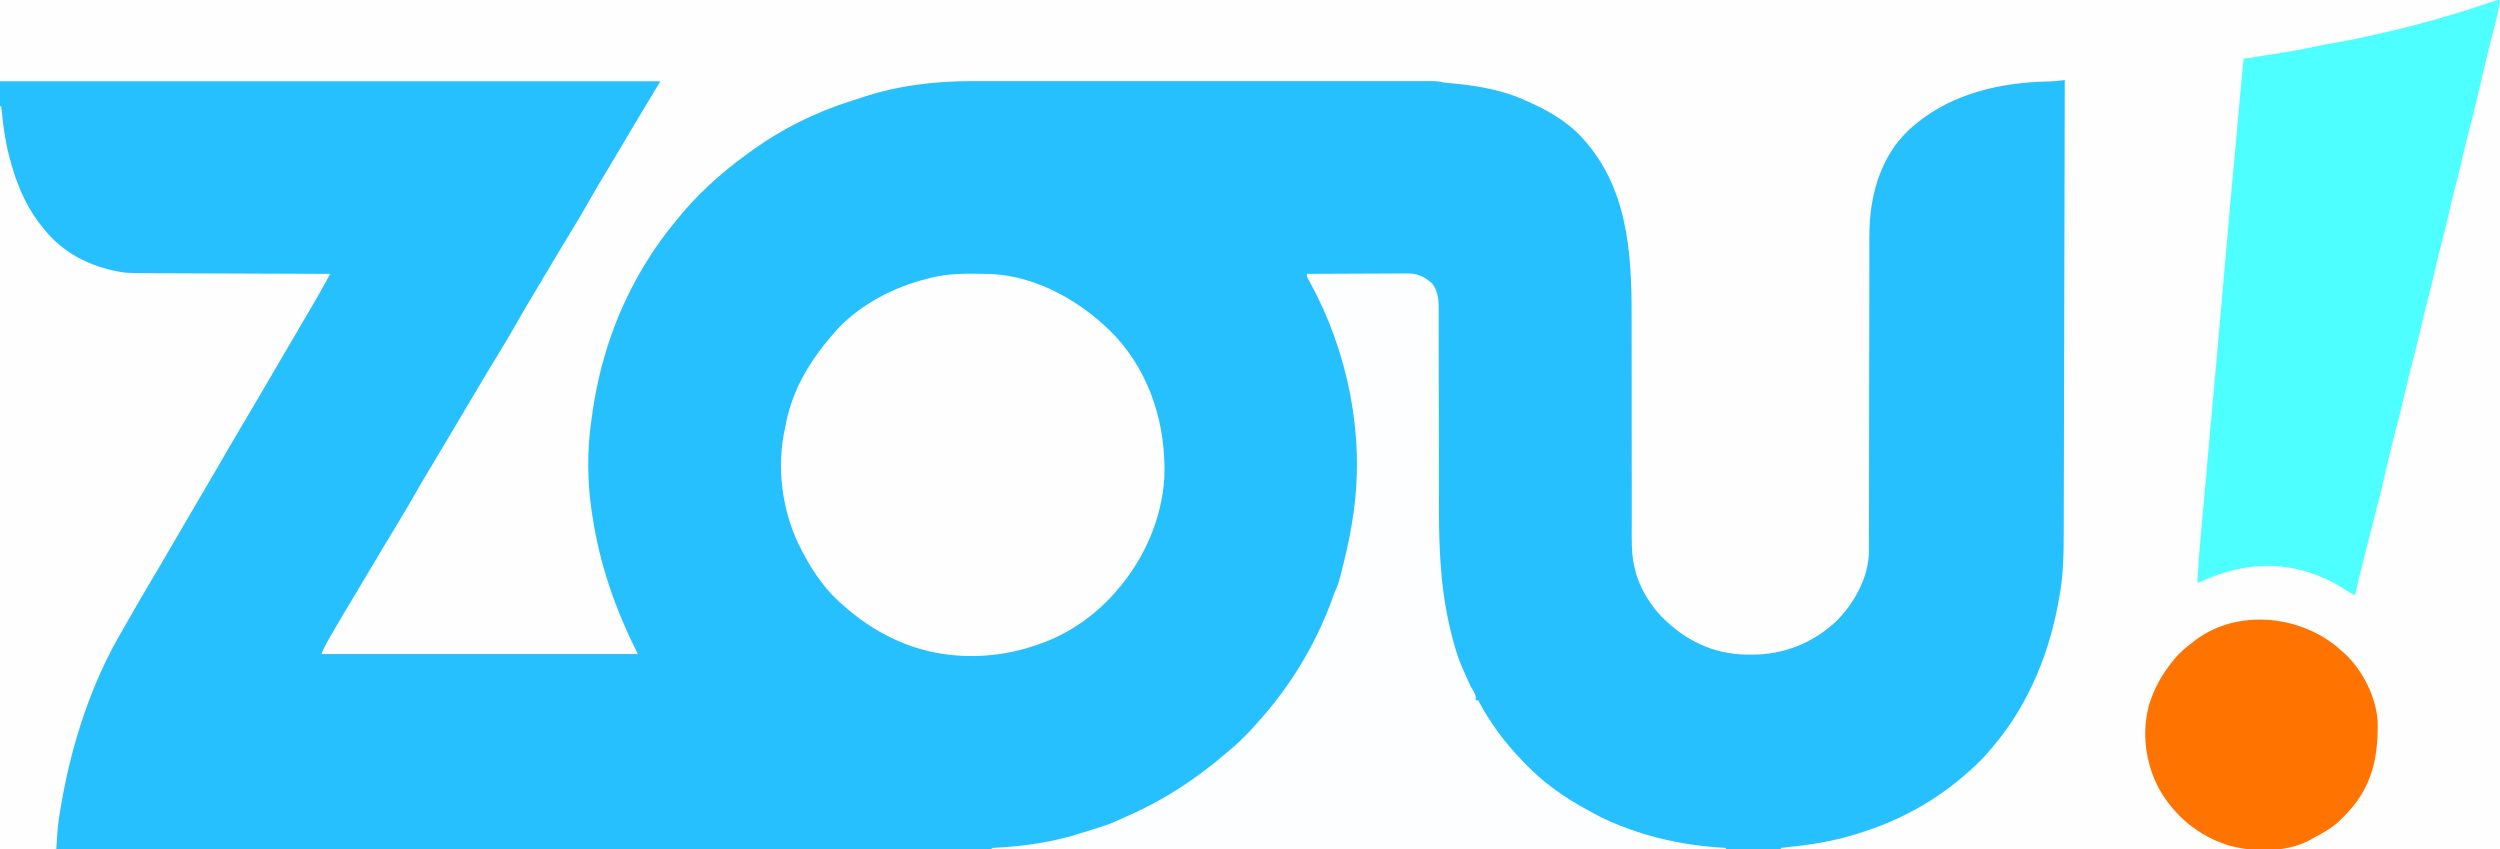 <?xml version="1.0" encoding="UTF-8"?>
<svg version="1.1" xmlns="http://www.w3.org/2000/svg" width="1999" height="679">
<rect width="100%" height="100%" fill="#333333" stroke="none"/>
<path d="M0 0 C659.67 0 1319.34 0 1999 0 C1999 224.07 1999 448.14 1999 679 C1339.33 679 679.66 679 0 679 C0 454.93 0 230.86 0 0 Z " fill="#27C0FF" transform="translate(0,0)"/>
<path d="M0 0 C659.67 0 1319.34 0 1999 0 C1999 224.07 1999 448.14 1999 679 C1809.25 679 1619.5 679 1424 679 C1424 678.67 1424 678.34 1424 678 C1425.024 677.895 1425.024 677.895 1426.069 677.788 C1445.814 675.731 1465.026 673 1484 667 C1485.145 666.647 1485.145 666.647 1486.314 666.286 C1518.737 656.233 1547.595 640.554 1573 618 C1574.485 616.699 1574.485 616.699 1576 615.371 C1581.431 610.538 1586.387 605.61 1591 600 C1591.964 598.871 1592.929 597.742 1593.895 596.613 C1622.909 562.276 1639.622 520.066 1646.875 476 C1647.078 474.773 1647.282 473.546 1647.491 472.282 C1648.504 465.708 1649.194 459.197 1649.549 452.558 C1649.592 451.775 1649.634 450.992 1649.677 450.185 C1650.078 442.272 1650.153 434.369 1650.158 426.447 C1650.163 424.868 1650.168 423.289 1650.173 421.711 C1650.187 417.43 1650.194 413.15 1650.201 408.869 C1650.209 404.231 1650.222 399.593 1650.235 394.956 C1650.257 386.94 1650.275 378.924 1650.291 370.908 C1650.314 359.318 1650.342 347.728 1650.371 336.139 C1650.419 317.331 1650.462 298.524 1650.503 279.716 C1650.542 261.456 1650.584 243.197 1650.628 224.938 C1650.63 223.81 1650.633 222.683 1650.636 221.521 C1650.65 215.865 1650.663 210.209 1650.677 204.553 C1650.791 157.702 1650.898 110.851 1651 64 C1650.401 64.071 1649.802 64.141 1649.185 64.214 C1648.39 64.305 1647.594 64.397 1646.774 64.491 C1645.989 64.582 1645.205 64.674 1644.397 64.768 C1642.13 64.987 1639.893 65.094 1637.617 65.141 C1600.044 65.919 1561.432 74.584 1532 99 C1531.187 99.666 1530.373 100.333 1529.535 101.02 C1507.236 120.089 1497.444 147.512 1495.188 176.016 C1494.562 185.953 1494.718 195.929 1494.729 205.881 C1494.724 208.526 1494.719 211.171 1494.713 213.817 C1494.701 219.472 1494.696 225.126 1494.695 230.781 C1494.694 238.969 1494.678 247.156 1494.66 255.344 C1494.629 268.65 1494.605 281.955 1494.587 295.261 C1494.586 296.054 1494.585 296.848 1494.583 297.665 C1494.572 306.526 1494.561 315.387 1494.553 324.249 C1494.55 327.47 1494.547 330.691 1494.544 333.912 C1494.543 335.105 1494.543 335.105 1494.541 336.321 C1494.528 349.594 1494.504 362.867 1494.47 376.14 C1494.45 384.305 1494.439 392.47 1494.442 400.636 C1494.443 406.888 1494.429 413.141 1494.409 419.393 C1494.404 421.951 1494.403 424.509 1494.408 427.067 C1494.414 430.565 1494.402 434.063 1494.385 437.562 C1494.391 438.566 1494.398 439.571 1494.404 440.607 C1494.224 461.407 1483.204 481.345 1469 496 C1450.159 514.051 1426.24 523.655 1400.188 523.438 C1398.872 523.428 1397.556 523.418 1396.2 523.408 C1369.489 522.922 1347.436 512.03 1328.658 493.149 C1318.548 482.532 1310.133 468.361 1307 454 C1306.834 453.282 1306.668 452.564 1306.498 451.825 C1304.366 441.185 1304.73 430.464 1304.76 419.665 C1304.759 417.41 1304.757 415.155 1304.754 412.899 C1304.75 408.057 1304.751 403.215 1304.756 398.373 C1304.764 390.685 1304.753 382.997 1304.739 375.308 C1304.72 364.498 1304.705 353.687 1304.697 342.877 C1304.696 341.85 1304.696 341.85 1304.695 340.802 C1304.686 329.76 1304.69 318.719 1304.696 307.677 C1304.701 296.277 1304.687 284.877 1304.658 273.476 C1304.643 267.102 1304.636 260.727 1304.653 254.352 C1304.782 200.958 1301.597 147.241 1262.043 106.922 C1249.764 94.899 1234.681 86.758 1219 80 C1217.903 79.508 1216.806 79.015 1215.676 78.508 C1197.499 71.034 1176.998 67.901 1157.492 66.324 C1154 66 1154 66 1152.188 65.488 C1149.26 64.835 1146.503 64.875 1143.503 64.874 C1142.522 64.872 1142.522 64.872 1141.522 64.87 C1139.322 64.866 1137.121 64.87 1134.921 64.873 C1133.331 64.872 1131.742 64.87 1130.152 64.868 C1125.776 64.864 1121.399 64.866 1117.023 64.869 C1112.305 64.872 1107.588 64.868 1102.871 64.865 C1093.624 64.861 1084.376 64.862 1075.129 64.865 C1067.61 64.867 1060.091 64.867 1052.571 64.866 C1051.502 64.866 1050.432 64.866 1049.33 64.866 C1047.158 64.865 1044.985 64.865 1042.812 64.865 C1022.42 64.862 1002.027 64.865 981.634 64.871 C964.149 64.875 946.665 64.874 929.181 64.87 C908.877 64.864 888.574 64.862 868.27 64.865 C866.103 64.866 863.935 64.866 861.767 64.866 C860.7 64.866 859.634 64.866 858.535 64.867 C851.033 64.868 843.531 64.866 836.029 64.864 C826.874 64.861 817.718 64.862 808.563 64.867 C803.895 64.87 799.227 64.871 794.559 64.867 C790.278 64.864 785.997 64.866 781.716 64.871 C780.175 64.872 778.633 64.872 777.092 64.869 C747.135 64.826 716.508 68.58 688.068 78.307 C685.8 79.067 683.52 79.777 681.234 80.484 C651.755 89.738 623.917 103.714 599 122 C597.951 122.757 596.901 123.513 595.82 124.293 C575.66 139.086 556.503 156.356 541 176 C540.045 177.167 539.088 178.332 538.129 179.496 C531.171 187.983 524.854 196.718 519 206 C518.628 206.587 518.256 207.174 517.873 207.778 C493.33 246.801 478.924 289.414 473 335 C472.88 335.865 472.76 336.731 472.636 337.622 C469.485 360.57 469.608 385.094 473 408 C473.161 409.109 473.323 410.218 473.489 411.36 C479.449 451.45 491.894 486.787 510 523 C426.51 523 343.02 523 257 523 C258.493 519.267 259.96 516.144 261.949 512.703 C262.542 511.676 263.135 510.648 263.745 509.589 C264.386 508.487 265.027 507.385 265.688 506.25 C266.365 505.081 267.042 503.912 267.72 502.743 C273.38 492.993 279.171 483.323 284.992 473.668 C289.083 466.877 293.124 460.056 297.163 453.234 C303.686 442.218 310.266 431.24 316.938 420.312 C322.29 411.544 327.505 402.717 332.56 393.774 C336.897 386.123 341.412 378.586 345.951 371.054 C351.084 362.535 356.176 353.992 361.25 345.438 C362.055 344.081 362.86 342.724 363.666 341.367 C367.324 335.202 370.98 329.035 374.632 322.866 C376.629 319.493 378.627 316.121 380.625 312.75 C381.017 312.088 381.41 311.426 381.814 310.743 C387.806 300.638 393.885 290.589 400.006 280.562 C405.082 272.239 410.033 263.858 414.808 255.359 C418.302 249.15 421.956 243.044 425.631 236.942 C427.917 233.145 430.181 229.334 432.438 225.52 C433.186 224.255 433.935 222.99 434.683 221.726 C435.061 221.088 435.438 220.45 435.827 219.793 C442.461 208.589 449.153 197.425 455.938 186.312 C461.285 177.552 466.498 168.732 471.547 159.796 C476.018 151.904 480.682 144.134 485.364 136.366 C489.443 129.597 493.489 122.81 497.5 116 C504.597 103.958 511.799 91.98 519 80 C523.455 72.575 523.455 72.575 528 65 C353.76 65 179.52 65 0 65 C0 43.55 0 22.1 0 0 Z " fill="#FEFEFE" transform="translate(0,0)"/>
<path d="M0 0 C1.228 0.017 2.457 0.034 3.723 0.051 C41.726 1.636 78.44 23.009 104.125 50.125 C132.301 80.861 144.552 121.913 143 163 C140.971 195.702 127.213 227.217 106 252 C105.303 252.82 104.605 253.64 103.887 254.484 C87.586 273.13 66.475 287.935 43 296 C42.287 296.25 41.575 296.5 40.84 296.758 C4.982 309.329 -36.117 308.86 -71 293 C-71.648 292.706 -72.296 292.412 -72.964 292.109 C-89.093 284.677 -102.899 274.938 -116 263 C-116.798 262.286 -117.596 261.572 -118.418 260.836 C-130.985 248.978 -140.244 234.308 -148 219 C-148.512 217.993 -149.024 216.986 -149.551 215.949 C-150.804 213.33 -151.929 210.699 -153 208 C-153.406 206.993 -153.812 205.986 -154.23 204.949 C-163.924 178.613 -166.338 149.355 -160 122 C-159.795 120.927 -159.59 119.855 -159.379 118.75 C-153.726 90.661 -138.747 67.112 -120 46 C-119.42 45.346 -118.84 44.693 -118.242 44.02 C-99.531 24.227 -73.173 10.49 -47 4 C-45.85 3.694 -44.7 3.389 -43.516 3.074 C-29.202 -0.538 -14.661 -0.251 0 0 Z " fill="#FEFEFF" transform="translate(788,219)"/>
<path d="M0 0 C-1.106 8.871 -3.33 17.361 -5.622 25.984 C-7.262 32.161 -8.845 38.343 -10.312 44.562 C-10.6 45.781 -10.6 45.781 -10.894 47.025 C-11.598 50.016 -12.299 53.008 -13 56 C-14.496 62.376 -15.996 68.751 -17.5 75.125 C-17.698 75.964 -17.896 76.803 -18.1 77.668 C-20.365 87.262 -22.672 96.834 -25.258 106.348 C-27.311 113.978 -29.02 121.686 -30.77 129.39 C-32.407 136.549 -34.188 143.65 -36.105 150.738 C-37.902 157.455 -39.459 164.22 -41 171 C-42.884 179.293 -44.885 187.53 -47.105 195.738 C-48.902 202.455 -50.459 209.22 -52 216 C-53.712 223.536 -55.482 231.04 -57.5 238.5 C-59.472 245.795 -61.205 253.13 -62.875 260.5 C-64.926 269.545 -67.136 278.532 -69.5 287.5 C-71.775 296.137 -73.911 304.787 -75.875 313.5 C-78.529 325.264 -81.505 336.932 -84.578 348.592 C-86.775 356.976 -88.792 365.388 -90.711 373.84 C-94.362 389.868 -98.451 405.782 -102.523 421.707 C-104.124 427.969 -105.72 434.231 -107.315 440.495 C-107.861 442.635 -108.408 444.776 -108.956 446.916 C-111.425 456.583 -113.744 466.281 -116 476 C-119.375 474.356 -122.419 472.432 -125.562 470.375 C-136.821 463.265 -149.937 457.657 -163 455 C-163.905 454.798 -164.81 454.595 -165.742 454.387 C-191.187 449.529 -215.741 454.448 -239 465 C-239.99 465.33 -240.98 465.66 -242 466 C-241.335 451.648 -240.122 437.368 -238.812 423.062 C-238.591 420.613 -238.369 418.164 -238.148 415.714 C-237.738 411.172 -237.327 406.63 -236.914 402.088 C-236.118 393.322 -235.331 384.556 -234.547 375.789 C-234.486 375.112 -234.426 374.436 -234.363 373.739 C-234.055 370.288 -233.746 366.837 -233.438 363.386 C-232.802 356.27 -232.165 349.155 -231.527 342.039 C-231.464 341.328 -231.4 340.617 -231.334 339.884 C-230.533 330.932 -229.729 321.981 -228.922 313.029 C-228.322 306.374 -227.723 299.718 -227.125 293.062 C-227.065 292.394 -227.005 291.725 -226.943 291.037 C-225.283 272.565 -223.655 254.09 -222.055 235.613 C-221.971 234.647 -221.887 233.68 -221.801 232.684 C-221.373 227.741 -220.945 222.798 -220.517 217.854 C-220.345 215.861 -220.172 213.868 -220 211.875 C-219.915 210.89 -219.83 209.906 -219.742 208.891 C-217.145 178.89 -214.461 148.899 -211.664 118.916 C-211.549 117.687 -211.435 116.458 -211.316 115.191 C-211.204 113.992 -211.092 112.792 -210.977 111.556 C-209.672 97.533 -208.431 83.505 -207.204 69.475 C-207.129 68.619 -207.054 67.763 -206.976 66.881 C-206.84 65.328 -206.704 63.775 -206.57 62.222 C-206.123 57.138 -205.577 52.071 -205 47 C-203.767 46.809 -202.533 46.618 -201.262 46.421 C-196.589 45.695 -191.917 44.963 -187.245 44.229 C-185.241 43.915 -183.237 43.603 -181.232 43.292 C-170.349 41.606 -159.538 39.789 -148.776 37.444 C-143.657 36.331 -138.531 35.352 -133.367 34.469 C-124.908 33.015 -116.514 31.316 -108.125 29.5 C-106.963 29.249 -106.963 29.249 -105.778 28.992 C-73.5 21.973 -41.826 13.5 -10.566 2.828 C-9.481 2.46 -8.395 2.093 -7.277 1.715 C-6.309 1.385 -5.341 1.055 -4.344 0.715 C-2 -0 -2 -0 0 0 Z " fill="#4DFFFF" transform="translate(1999,0)"/>
<path d="M0 0 C0.33 0 0.66 0 1 0 C1.065 0.683 1.129 1.366 1.196 2.069 C2.663 17.1 4.693 31.514 9 46 C9.371 47.281 9.371 47.281 9.75 48.588 C15.087 66.748 22.775 83.421 35 98 C35.73 98.88 36.459 99.761 37.211 100.668 C53.453 119.503 75.632 129.563 100 133 C105.591 133.405 111.154 133.439 116.758 133.432 C118.376 133.441 119.993 133.452 121.611 133.463 C125.953 133.491 130.295 133.5 134.637 133.506 C139.194 133.516 143.75 133.542 148.306 133.566 C156.912 133.61 165.517 133.638 174.123 133.661 C183.93 133.689 193.736 133.732 203.543 133.778 C223.695 133.87 243.848 133.942 264 134 C263.039 135.765 262.077 137.53 261.116 139.295 C260.58 140.277 260.045 141.26 259.493 142.273 C257.892 145.198 256.256 148.1 254.59 150.988 C253.999 152.013 253.409 153.037 252.801 154.092 C252.186 155.155 251.571 156.218 250.938 157.312 C250.283 158.445 249.629 159.577 248.955 160.744 C244.296 168.799 239.582 176.821 234.837 184.825 C230.947 191.388 227.09 197.97 223.25 204.562 C218.051 213.485 212.845 222.403 207.625 231.312 C207.268 231.921 206.912 232.53 206.545 233.157 C201.352 242.018 196.122 250.858 190.875 259.688 C185.051 269.49 179.323 279.344 173.644 289.231 C169.159 297.026 164.598 304.772 160 312.5 C154.705 321.4 149.474 330.334 144.312 339.312 C139.283 348.062 134.201 356.778 129.056 365.46 C111.789 394.592 111.789 394.592 95 424 C94.604 424.704 94.208 425.408 93.8 426.133 C69.81 469.073 55.348 517.362 47.688 565.75 C47.448 567.247 47.448 567.247 47.204 568.774 C45.94 577.232 45.539 585.37 45 594 C30.15 594 15.3 594 0 594 C0 397.98 0 201.96 0 0 Z " fill="#FEFEFF" transform="translate(0,85)"/>
<path d="M0 0 C11.222 -0.07 22.445 -0.123 33.667 -0.155 C38.879 -0.171 44.09 -0.192 49.302 -0.226 C54.333 -0.259 59.364 -0.277 64.396 -0.285 C66.313 -0.29 68.231 -0.301 70.148 -0.317 C72.838 -0.339 75.528 -0.342 78.219 -0.341 C79.007 -0.351 79.796 -0.362 80.608 -0.373 C87.518 -0.335 92.88 1.606 98.25 6.125 C99.217 6.902 99.217 6.902 100.203 7.695 C104.761 13.542 105.442 20.72 105.379 27.904 C105.383 28.754 105.388 29.603 105.392 30.479 C105.404 33.301 105.394 36.124 105.385 38.947 C105.389 40.981 105.394 43.016 105.401 45.051 C105.413 49.424 105.415 53.798 105.411 58.172 C105.404 65.116 105.42 72.059 105.439 79.003 C105.477 93.773 105.49 108.543 105.5 123.312 C105.511 139.197 105.527 155.081 105.571 170.966 C105.586 176.723 105.595 182.481 105.589 188.238 C105.554 225.592 107.534 260.878 118 297 C118.317 298.125 118.634 299.251 118.961 300.41 C121.065 307.605 123.776 314.244 127 321 C127.692 322.581 128.38 324.165 129.062 325.75 C130.297 328.566 131.659 331.183 133.25 333.812 C135 337 135 337 135 341 C135.66 341 136.32 341 137 341 C137.257 341.487 137.513 341.975 137.777 342.477 C146.691 358.983 157.586 373.928 170.541 387.473 C171.525 388.503 172.504 389.538 173.479 390.578 C188.287 406.334 205.96 418.839 225 429 C226.072 429.605 227.145 430.209 228.25 430.832 C237.836 436.184 247.659 440.334 258 444 C258.726 444.26 259.452 444.52 260.2 444.789 C284.255 453.275 309.589 457.63 335 459 C335 459.33 335 459.66 335 460 C141.29 460 -52.42 460 -252 460 C-252 459.67 -252 459.34 -252 459 C-251.017 458.956 -251.017 458.956 -250.013 458.912 C-225.922 457.735 -201.996 454.24 -179.021 446.656 C-176.739 445.915 -174.446 445.222 -172.148 444.531 C-164.581 442.239 -157.166 439.925 -150.039 436.461 C-147.55 435.265 -145.055 434.139 -142.523 433.039 C-113.986 420.597 -88.576 403.785 -64.973 383.543 C-62.918 381.786 -60.856 380.047 -58.773 378.324 C-56.011 376.009 -53.517 373.578 -51 371 C-50.465 370.475 -49.93 369.951 -49.379 369.41 C-45.018 365.127 -41.002 360.616 -37 356 C-36.477 355.405 -35.953 354.809 -35.414 354.196 C-11.218 326.53 8.538 293.016 20.781 258.375 C22 255 22 255 23.457 251.719 C24.95 248.256 25.973 244.784 26.902 241.125 C27.065 240.487 27.228 239.849 27.395 239.192 C27.917 237.13 28.429 235.065 28.938 233 C29.114 232.29 29.29 231.58 29.471 230.848 C32.567 218.319 35.213 205.789 37 193 C37.116 192.214 37.231 191.428 37.351 190.619 C46.134 128.545 32.728 62.188 2.844 7.456 C0 2.208 0 2.208 0 0 Z " fill="#FDFEFF" transform="translate(1045,219)"/>
<path d="M0 0 C1.742 1.485 3.472 2.984 5.188 4.5 C5.823 5.052 6.459 5.603 7.113 6.172 C21.399 19.44 32.183 41.007 33.365 60.406 C33.93 88.288 29.121 112.214 9.37 133.222 C7.987 134.659 6.588 136.08 5.188 137.5 C4.457 138.244 3.726 138.988 2.973 139.754 C-3.213 145.64 -10.339 149.505 -17.812 153.5 C-18.876 154.119 -18.876 154.119 -19.961 154.75 C-38.757 165.256 -65.529 165.176 -85.812 159.5 C-110.076 151.89 -129.569 135.651 -141.812 113.5 C-152.509 92.989 -155.533 68.608 -149.147 46.231 C-145.22 33.767 -139.01 22.66 -130.812 12.5 C-130.249 11.785 -129.686 11.069 -129.105 10.332 C-124.632 4.916 -119.428 0.688 -113.812 -3.5 C-113.162 -4.013 -112.511 -4.526 -111.84 -5.055 C-78.933 -29.26 -30.994 -24.803 0 0 Z " fill="#FF7300" transform="translate(1867.812,516.5)"/>
</svg>
